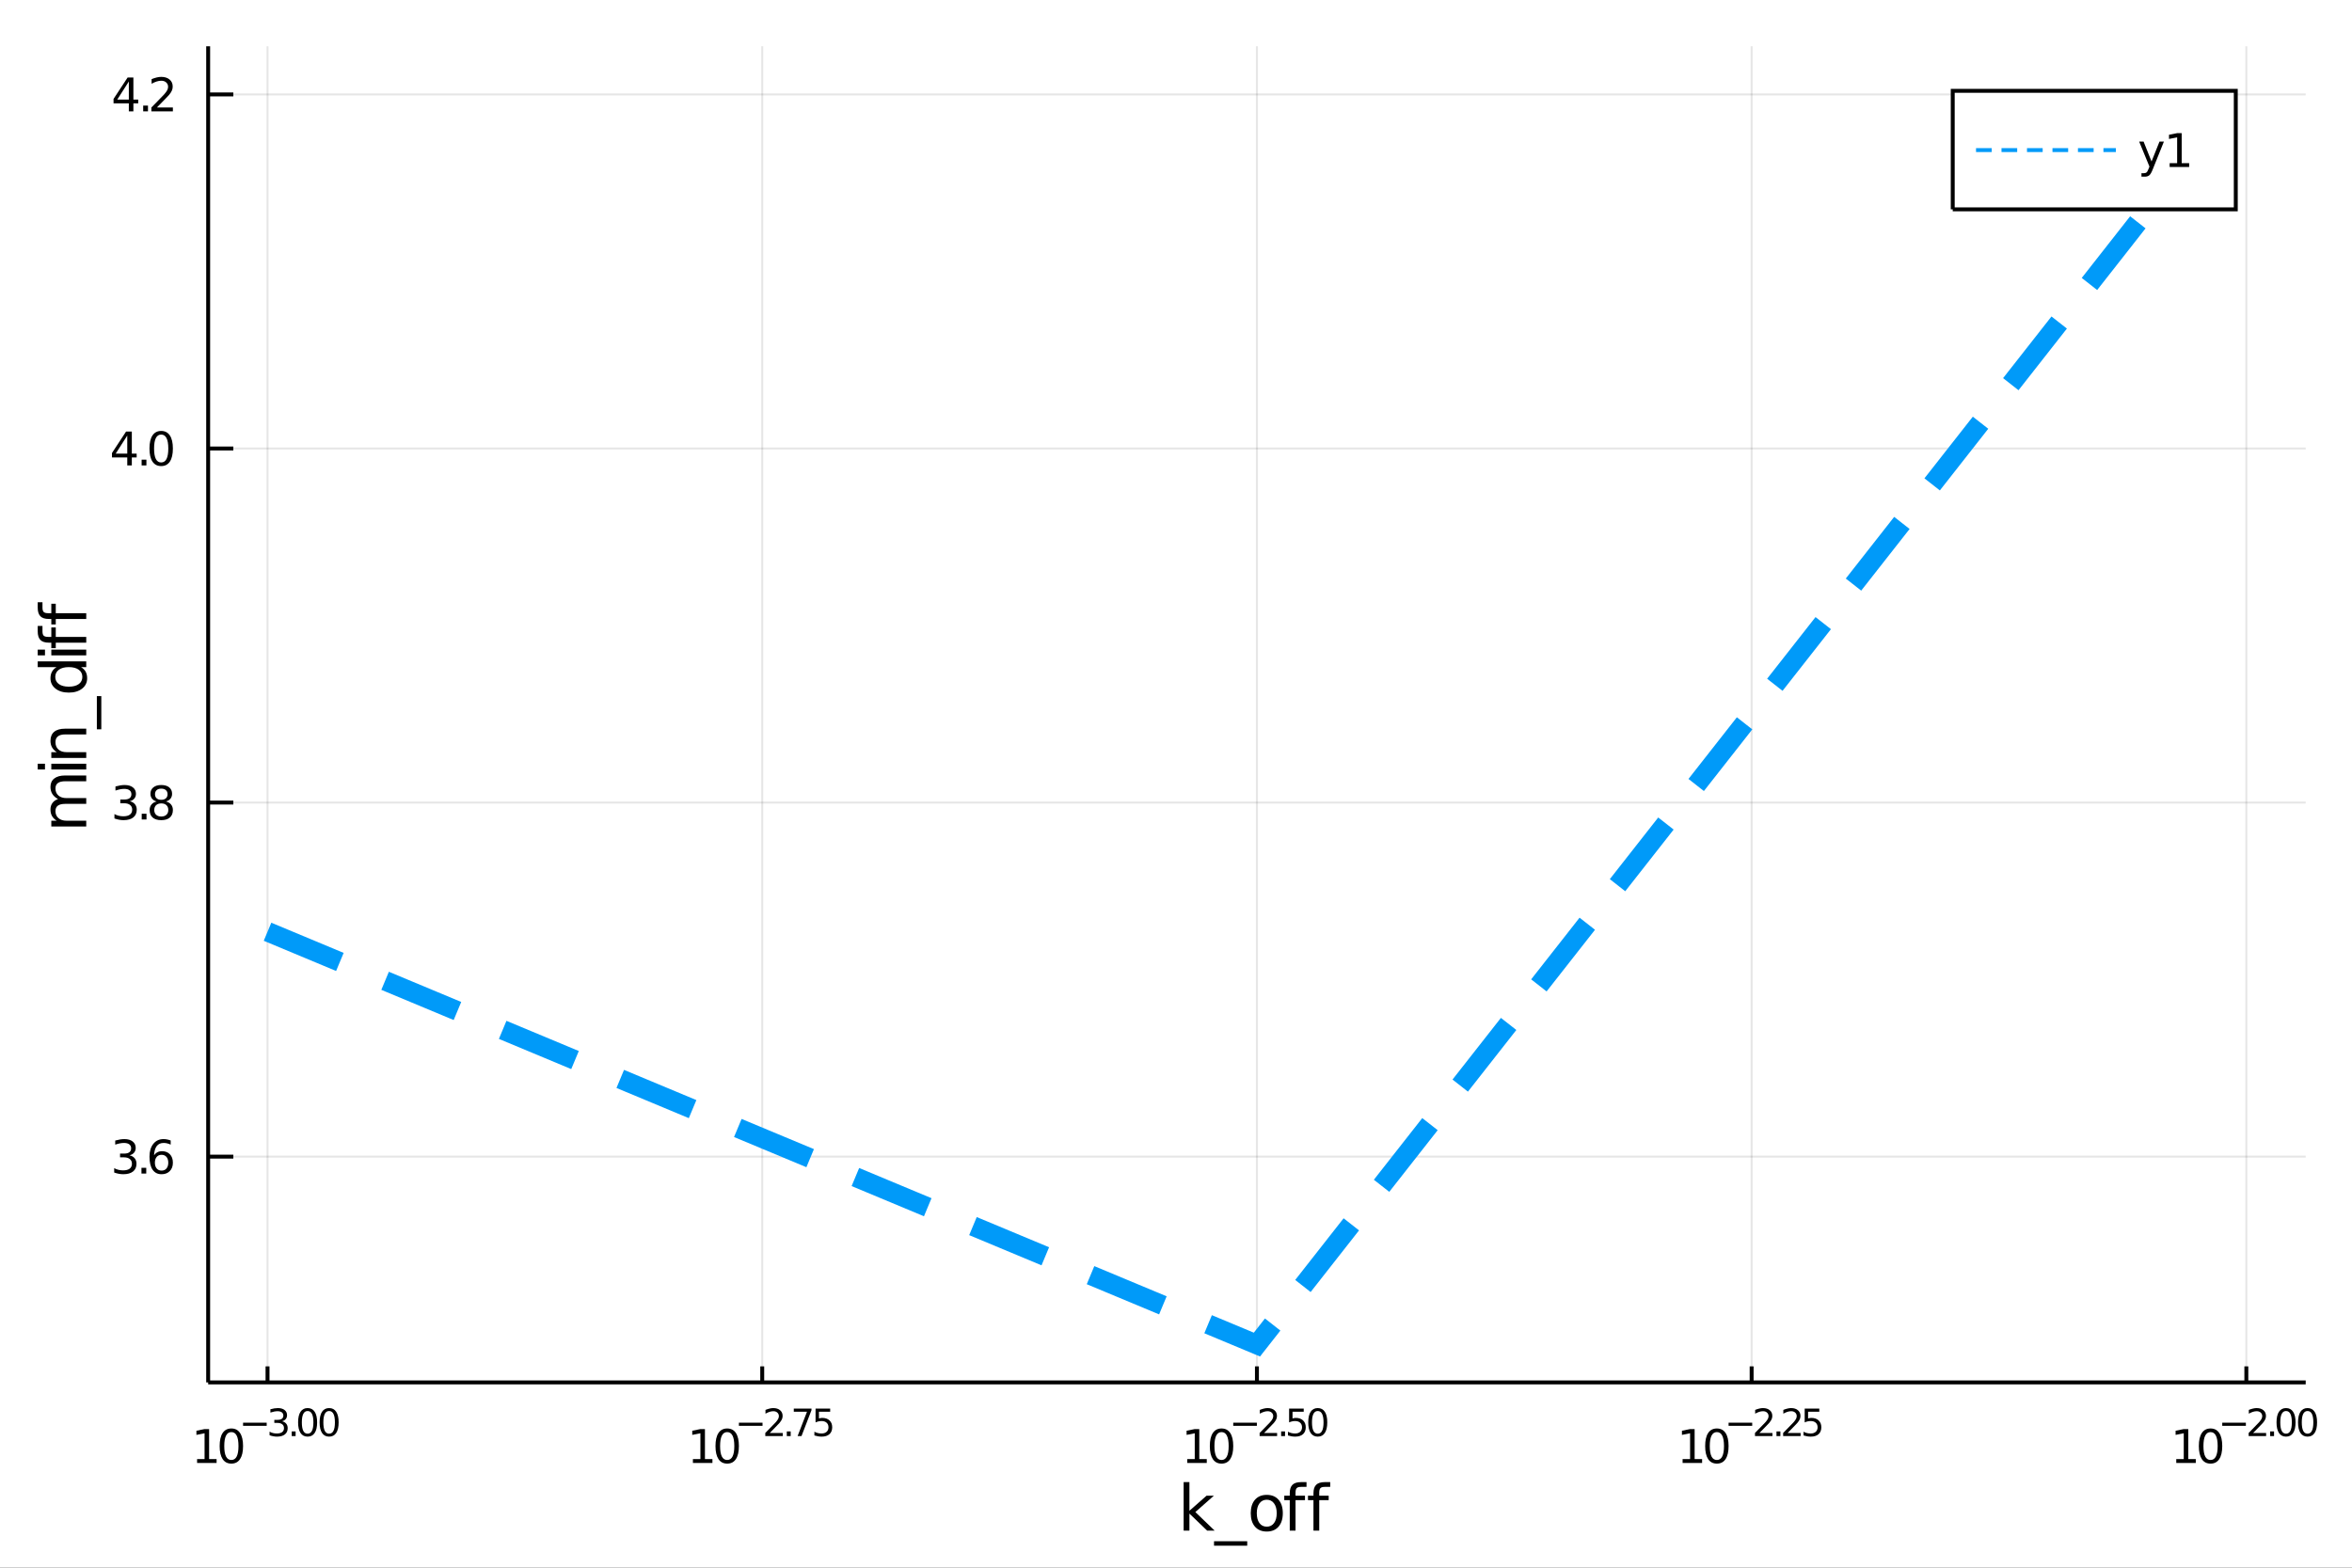 <?xml version="1.0" encoding="utf-8"?>
<svg xmlns="http://www.w3.org/2000/svg" xmlns:xlink="http://www.w3.org/1999/xlink" width="600" height="400" viewBox="0 0 2400 1600">
<rect x="0" y="0" width="2400" height="1600" fill="#333333" stroke="none"/>
<defs>
  <clipPath id="clip550">
    <rect x="0" y="0" width="2400" height="1600"/>
  </clipPath>
</defs>
<path clip-path="url(#clip550)" d="
M0 1600 L2400 1600 L2400 0 L0 0  Z
  " fill="#ffffff" fill-rule="evenodd" fill-opacity="1"/>
<defs>
  <clipPath id="clip551">
    <rect x="480" y="0" width="1681" height="1600"/>
  </clipPath>
</defs>
<path clip-path="url(#clip550)" d="
M212.413 1410.9 L2352.76 1410.9 L2352.76 47.244 L212.413 47.244  Z
  " fill="#ffffff" fill-rule="evenodd" fill-opacity="1"/>
<defs>
  <clipPath id="clip552">
    <rect x="212" y="47" width="2141" height="1365"/>
  </clipPath>
</defs>
<polyline clip-path="url(#clip552)" style="stroke:#000000; stroke-width:2; stroke-opacity:0.1; fill:none" points="
  272.988,1410.9 272.988,47.244 
  "/>
<polyline clip-path="url(#clip552)" style="stroke:#000000; stroke-width:2; stroke-opacity:0.1; fill:none" points="
  777.786,1410.9 777.786,47.244 
  "/>
<polyline clip-path="url(#clip552)" style="stroke:#000000; stroke-width:2; stroke-opacity:0.1; fill:none" points="
  1282.58,1410.9 1282.58,47.244 
  "/>
<polyline clip-path="url(#clip552)" style="stroke:#000000; stroke-width:2; stroke-opacity:0.1; fill:none" points="
  1787.38,1410.9 1787.38,47.244 
  "/>
<polyline clip-path="url(#clip552)" style="stroke:#000000; stroke-width:2; stroke-opacity:0.1; fill:none" points="
  2292.18,1410.9 2292.18,47.244 
  "/>
<polyline clip-path="url(#clip550)" style="stroke:#000000; stroke-width:4; stroke-opacity:1; fill:none" points="
  212.413,1410.9 2352.76,1410.9 
  "/>
<polyline clip-path="url(#clip550)" style="stroke:#000000; stroke-width:4; stroke-opacity:1; fill:none" points="
  272.988,1410.9 272.988,1394.53 
  "/>
<polyline clip-path="url(#clip550)" style="stroke:#000000; stroke-width:4; stroke-opacity:1; fill:none" points="
  777.786,1410.9 777.786,1394.53 
  "/>
<polyline clip-path="url(#clip550)" style="stroke:#000000; stroke-width:4; stroke-opacity:1; fill:none" points="
  1282.58,1410.9 1282.58,1394.53 
  "/>
<polyline clip-path="url(#clip550)" style="stroke:#000000; stroke-width:4; stroke-opacity:1; fill:none" points="
  1787.38,1410.9 1787.38,1394.53 
  "/>
<polyline clip-path="url(#clip550)" style="stroke:#000000; stroke-width:4; stroke-opacity:1; fill:none" points="
  2292.18,1410.9 2292.18,1394.53 
  "/>
<path clip-path="url(#clip550)" d="M 0 0 M201.104 1489.17 L208.743 1489.17 L208.743 1462.8 L200.433 1464.47 L200.433 1460.21 L208.697 1458.54 L213.373 1458.54 L213.373 1489.17 L221.012 1489.17 L221.012 1493.1 L201.104 1493.1 L201.104 1489.17 Z" fill="#000000" fill-rule="evenodd" fill-opacity="1" /><path clip-path="url(#clip550)" d="M 0 0 M236.081 1461.62 Q232.47 1461.62 230.641 1465.19 Q228.836 1468.73 228.836 1475.86 Q228.836 1482.97 230.641 1486.53 Q232.47 1490.07 236.081 1490.07 Q239.715 1490.07 241.521 1486.53 Q243.349 1482.97 243.349 1475.86 Q243.349 1468.73 241.521 1465.19 Q239.715 1461.62 236.081 1461.62 M236.081 1457.92 Q241.891 1457.92 244.947 1462.53 Q248.025 1467.11 248.025 1475.86 Q248.025 1484.59 244.947 1489.19 Q241.891 1493.78 236.081 1493.78 Q230.271 1493.78 227.192 1489.19 Q224.137 1484.59 224.137 1475.86 Q224.137 1467.11 227.192 1462.53 Q230.271 1457.92 236.081 1457.92 Z" fill="#000000" fill-rule="evenodd" fill-opacity="1" /><path clip-path="url(#clip550)" d="M 0 0 M248.025 1452.02 L272.137 1452.02 L272.137 1455.22 L248.025 1455.22 L248.025 1452.02 Z" fill="#000000" fill-rule="evenodd" fill-opacity="1" /><path clip-path="url(#clip550)" d="M 0 0 M287.766 1450.55 Q290.493 1451.14 292.017 1452.98 Q293.559 1454.82 293.559 1457.53 Q293.559 1461.69 290.7 1463.96 Q287.841 1466.24 282.575 1466.24 Q280.807 1466.24 278.927 1465.88 Q277.065 1465.54 275.071 1464.85 L275.071 1461.18 Q276.651 1462.1 278.532 1462.57 Q280.412 1463.04 282.462 1463.04 Q286.036 1463.04 287.898 1461.63 Q289.779 1460.22 289.779 1457.53 Q289.779 1455.05 288.03 1453.66 Q286.299 1452.25 283.196 1452.25 L279.923 1452.25 L279.923 1449.12 L283.346 1449.12 Q286.149 1449.12 287.635 1448.01 Q289.12 1446.89 289.12 1444.78 Q289.12 1442.62 287.578 1441.47 Q286.055 1440.3 283.196 1440.3 Q281.635 1440.3 279.848 1440.64 Q278.061 1440.98 275.917 1441.69 L275.917 1438.31 Q278.08 1437.71 279.961 1437.41 Q281.861 1437.11 283.534 1437.11 Q287.86 1437.11 290.38 1439.08 Q292.901 1441.04 292.901 1444.38 Q292.901 1446.72 291.565 1448.33 Q290.23 1449.93 287.766 1450.55 Z" fill="#000000" fill-rule="evenodd" fill-opacity="1" /><path clip-path="url(#clip550)" d="M 0 0 M297.678 1460.92 L301.646 1460.92 L301.646 1465.69 L297.678 1465.69 L297.678 1460.92 Z" fill="#000000" fill-rule="evenodd" fill-opacity="1" /><path clip-path="url(#clip550)" d="M 0 0 M313.89 1440.11 Q310.956 1440.11 309.47 1443.01 Q308.003 1445.89 308.003 1451.68 Q308.003 1457.46 309.47 1460.35 Q310.956 1463.23 313.89 1463.23 Q316.843 1463.23 318.31 1460.35 Q319.796 1457.46 319.796 1451.68 Q319.796 1445.89 318.31 1443.01 Q316.843 1440.11 313.89 1440.11 M313.89 1437.11 Q318.611 1437.11 321.094 1440.85 Q323.595 1444.57 323.595 1451.68 Q323.595 1458.77 321.094 1462.51 Q318.611 1466.24 313.89 1466.24 Q309.169 1466.24 306.668 1462.51 Q304.185 1458.77 304.185 1451.68 Q304.185 1444.57 306.668 1440.85 Q309.169 1437.11 313.89 1437.11 Z" fill="#000000" fill-rule="evenodd" fill-opacity="1" /><path clip-path="url(#clip550)" d="M 0 0 M335.839 1440.11 Q332.905 1440.11 331.419 1443.01 Q329.952 1445.89 329.952 1451.68 Q329.952 1457.46 331.419 1460.35 Q332.905 1463.23 335.839 1463.23 Q338.792 1463.23 340.259 1460.35 Q341.744 1457.46 341.744 1451.68 Q341.744 1445.89 340.259 1443.01 Q338.792 1440.11 335.839 1440.11 M335.839 1437.11 Q340.56 1437.11 343.042 1440.85 Q345.544 1444.57 345.544 1451.68 Q345.544 1458.77 343.042 1462.51 Q340.56 1466.24 335.839 1466.24 Q331.118 1466.24 328.617 1462.51 Q326.134 1458.77 326.134 1451.68 Q326.134 1444.57 328.617 1440.85 Q331.118 1437.11 335.839 1437.11 Z" fill="#000000" fill-rule="evenodd" fill-opacity="1" /><path clip-path="url(#clip550)" d="M 0 0 M707.059 1489.17 L714.698 1489.17 L714.698 1462.8 L706.388 1464.47 L706.388 1460.21 L714.652 1458.54 L719.327 1458.54 L719.327 1489.17 L726.966 1489.17 L726.966 1493.1 L707.059 1493.1 L707.059 1489.17 Z" fill="#000000" fill-rule="evenodd" fill-opacity="1" /><path clip-path="url(#clip550)" d="M 0 0 M742.036 1461.62 Q738.425 1461.62 736.596 1465.19 Q734.79 1468.73 734.79 1475.86 Q734.79 1482.97 736.596 1486.53 Q738.425 1490.07 742.036 1490.07 Q745.67 1490.07 747.475 1486.53 Q749.304 1482.97 749.304 1475.86 Q749.304 1468.73 747.475 1465.19 Q745.67 1461.62 742.036 1461.62 M742.036 1457.92 Q747.846 1457.92 750.901 1462.53 Q753.98 1467.11 753.98 1475.86 Q753.98 1484.59 750.901 1489.19 Q747.846 1493.78 742.036 1493.78 Q736.225 1493.78 733.147 1489.19 Q730.091 1484.59 730.091 1475.86 Q730.091 1467.11 733.147 1462.53 Q736.225 1457.92 742.036 1457.92 Z" fill="#000000" fill-rule="evenodd" fill-opacity="1" /><path clip-path="url(#clip550)" d="M 0 0 M753.98 1452.02 L778.092 1452.02 L778.092 1455.22 L753.98 1455.22 L753.98 1452.02 Z" fill="#000000" fill-rule="evenodd" fill-opacity="1" /><path clip-path="url(#clip550)" d="M 0 0 M785.483 1462.5 L798.743 1462.5 L798.743 1465.69 L780.913 1465.69 L780.913 1462.5 Q783.076 1460.26 786.8 1456.5 Q790.542 1452.72 791.502 1451.63 Q793.326 1449.58 794.041 1448.16 Q794.774 1446.74 794.774 1445.36 Q794.774 1443.12 793.194 1441.71 Q791.633 1440.3 789.113 1440.3 Q787.326 1440.3 785.333 1440.92 Q783.358 1441.54 781.101 1442.8 L781.101 1438.97 Q783.395 1438.05 785.389 1437.58 Q787.383 1437.11 789.038 1437.11 Q793.401 1437.11 795.997 1439.29 Q798.592 1441.47 798.592 1445.12 Q798.592 1446.85 797.934 1448.41 Q797.294 1449.95 795.583 1452.06 Q795.113 1452.6 792.592 1455.22 Q790.072 1457.81 785.483 1462.5 Z" fill="#000000" fill-rule="evenodd" fill-opacity="1" /><path clip-path="url(#clip550)" d="M 0 0 M802.861 1460.92 L806.83 1460.92 L806.83 1465.69 L802.861 1465.69 L802.861 1460.92 Z" fill="#000000" fill-rule="evenodd" fill-opacity="1" /><path clip-path="url(#clip550)" d="M 0 0 M809.99 1437.61 L828.045 1437.61 L828.045 1439.23 L817.851 1465.69 L813.883 1465.69 L823.475 1440.81 L809.99 1440.81 L809.99 1437.61 Z" fill="#000000" fill-rule="evenodd" fill-opacity="1" /><path clip-path="url(#clip550)" d="M 0 0 M832.202 1437.61 L847.116 1437.61 L847.116 1440.81 L835.681 1440.81 L835.681 1447.69 Q836.509 1447.41 837.336 1447.28 Q838.164 1447.13 838.991 1447.13 Q843.693 1447.13 846.439 1449.71 Q849.185 1452.28 849.185 1456.68 Q849.185 1461.22 846.364 1463.74 Q843.543 1466.24 838.408 1466.24 Q836.64 1466.24 834.797 1465.94 Q832.973 1465.64 831.017 1465.04 L831.017 1461.22 Q832.709 1462.14 834.515 1462.59 Q836.32 1463.04 838.333 1463.04 Q841.587 1463.04 843.486 1461.33 Q845.386 1459.62 845.386 1456.68 Q845.386 1453.75 843.486 1452.04 Q841.587 1450.33 838.333 1450.33 Q836.809 1450.33 835.286 1450.67 Q833.781 1451 832.202 1451.72 L832.202 1437.61 Z" fill="#000000" fill-rule="evenodd" fill-opacity="1" /><path clip-path="url(#clip550)" d="M 0 0 M1211.49 1489.17 L1219.13 1489.17 L1219.13 1462.8 L1210.82 1464.47 L1210.82 1460.21 L1219.08 1458.54 L1223.76 1458.54 L1223.76 1489.17 L1231.4 1489.17 L1231.4 1493.1 L1211.49 1493.1 L1211.49 1489.17 Z" fill="#000000" fill-rule="evenodd" fill-opacity="1" /><path clip-path="url(#clip550)" d="M 0 0 M1246.47 1461.62 Q1242.86 1461.62 1241.03 1465.19 Q1239.22 1468.73 1239.22 1475.86 Q1239.22 1482.97 1241.03 1486.53 Q1242.86 1490.07 1246.47 1490.07 Q1250.1 1490.07 1251.91 1486.53 Q1253.74 1482.97 1253.74 1475.86 Q1253.74 1468.73 1251.91 1465.19 Q1250.1 1461.62 1246.47 1461.62 M1246.47 1457.92 Q1252.28 1457.92 1255.33 1462.53 Q1258.41 1467.11 1258.41 1475.86 Q1258.41 1484.59 1255.33 1489.19 Q1252.28 1493.78 1246.47 1493.78 Q1240.66 1493.78 1237.58 1489.19 Q1234.52 1484.59 1234.52 1475.86 Q1234.52 1467.11 1237.58 1462.53 Q1240.66 1457.92 1246.47 1457.92 Z" fill="#000000" fill-rule="evenodd" fill-opacity="1" /><path clip-path="url(#clip550)" d="M 0 0 M1258.41 1452.02 L1282.52 1452.02 L1282.52 1455.22 L1258.41 1455.22 L1258.41 1452.02 Z" fill="#000000" fill-rule="evenodd" fill-opacity="1" /><path clip-path="url(#clip550)" d="M 0 0 M1289.91 1462.5 L1303.17 1462.5 L1303.17 1465.69 L1285.34 1465.69 L1285.34 1462.5 Q1287.51 1460.26 1291.23 1456.5 Q1294.97 1452.72 1295.93 1451.63 Q1297.76 1449.58 1298.47 1448.16 Q1299.21 1446.74 1299.21 1445.36 Q1299.21 1443.12 1297.63 1441.71 Q1296.06 1440.3 1293.54 1440.3 Q1291.76 1440.3 1289.76 1440.92 Q1287.79 1441.54 1285.53 1442.8 L1285.53 1438.97 Q1287.83 1438.05 1289.82 1437.58 Q1291.81 1437.11 1293.47 1437.11 Q1297.83 1437.11 1300.43 1439.29 Q1303.02 1441.47 1303.02 1445.12 Q1303.02 1446.85 1302.36 1448.41 Q1301.73 1449.95 1300.01 1452.06 Q1299.54 1452.6 1297.02 1455.22 Q1294.5 1457.81 1289.91 1462.5 Z" fill="#000000" fill-rule="evenodd" fill-opacity="1" /><path clip-path="url(#clip550)" d="M 0 0 M1307.29 1460.92 L1311.26 1460.92 L1311.26 1465.69 L1307.29 1465.69 L1307.29 1460.92 Z" fill="#000000" fill-rule="evenodd" fill-opacity="1" /><path clip-path="url(#clip550)" d="M 0 0 M1315.42 1437.61 L1330.33 1437.61 L1330.33 1440.81 L1318.9 1440.81 L1318.9 1447.69 Q1319.72 1447.41 1320.55 1447.28 Q1321.38 1447.13 1322.21 1447.13 Q1326.91 1447.13 1329.66 1449.71 Q1332.4 1452.28 1332.4 1456.68 Q1332.4 1461.22 1329.58 1463.74 Q1326.76 1466.24 1321.62 1466.24 Q1319.86 1466.24 1318.01 1465.94 Q1316.19 1465.64 1314.23 1465.04 L1314.23 1461.22 Q1315.93 1462.14 1317.73 1462.59 Q1319.54 1463.04 1321.55 1463.04 Q1324.8 1463.04 1326.7 1461.33 Q1328.6 1459.62 1328.6 1456.68 Q1328.6 1453.75 1326.7 1452.04 Q1324.8 1450.33 1321.55 1450.33 Q1320.03 1450.33 1318.5 1450.67 Q1317 1451 1315.42 1451.72 L1315.42 1437.61 Z" fill="#000000" fill-rule="evenodd" fill-opacity="1" /><path clip-path="url(#clip550)" d="M 0 0 M1344.64 1440.11 Q1341.71 1440.11 1340.23 1443.01 Q1338.76 1445.89 1338.76 1451.68 Q1338.76 1457.46 1340.23 1460.35 Q1341.71 1463.23 1344.64 1463.23 Q1347.6 1463.23 1349.06 1460.35 Q1350.55 1457.46 1350.55 1451.68 Q1350.55 1445.89 1349.06 1443.01 Q1347.6 1440.11 1344.64 1440.11 M1344.64 1437.11 Q1349.37 1437.11 1351.85 1440.85 Q1354.35 1444.57 1354.35 1451.68 Q1354.35 1458.77 1351.85 1462.51 Q1349.37 1466.24 1344.64 1466.24 Q1339.92 1466.24 1337.42 1462.51 Q1334.94 1458.77 1334.94 1451.68 Q1334.94 1444.57 1337.42 1440.85 Q1339.92 1437.11 1344.64 1437.11 Z" fill="#000000" fill-rule="evenodd" fill-opacity="1" /><path clip-path="url(#clip550)" d="M 0 0 M1716.94 1489.17 L1724.58 1489.17 L1724.58 1462.8 L1716.27 1464.47 L1716.27 1460.21 L1724.53 1458.54 L1729.21 1458.54 L1729.21 1489.17 L1736.84 1489.17 L1736.84 1493.1 L1716.94 1493.1 L1716.94 1489.17 Z" fill="#000000" fill-rule="evenodd" fill-opacity="1" /><path clip-path="url(#clip550)" d="M 0 0 M1751.91 1461.62 Q1748.3 1461.62 1746.47 1465.19 Q1744.67 1468.73 1744.67 1475.86 Q1744.67 1482.97 1746.47 1486.53 Q1748.3 1490.07 1751.91 1490.07 Q1755.55 1490.07 1757.35 1486.53 Q1759.18 1482.97 1759.18 1475.86 Q1759.18 1468.73 1757.35 1465.19 Q1755.55 1461.62 1751.91 1461.62 M1751.91 1457.92 Q1757.72 1457.92 1760.78 1462.53 Q1763.86 1467.11 1763.86 1475.86 Q1763.86 1484.59 1760.78 1489.19 Q1757.72 1493.78 1751.91 1493.78 Q1746.1 1493.78 1743.02 1489.19 Q1739.97 1484.59 1739.97 1475.86 Q1739.97 1467.11 1743.02 1462.53 Q1746.1 1457.92 1751.91 1457.92 Z" fill="#000000" fill-rule="evenodd" fill-opacity="1" /><path clip-path="url(#clip550)" d="M 0 0 M1763.86 1452.02 L1787.97 1452.02 L1787.97 1455.22 L1763.86 1455.22 L1763.86 1452.02 Z" fill="#000000" fill-rule="evenodd" fill-opacity="1" /><path clip-path="url(#clip550)" d="M 0 0 M1795.36 1462.5 L1808.62 1462.5 L1808.62 1465.69 L1790.79 1465.69 L1790.79 1462.5 Q1792.95 1460.26 1796.68 1456.5 Q1800.42 1452.72 1801.38 1451.63 Q1803.2 1449.58 1803.92 1448.16 Q1804.65 1446.74 1804.65 1445.36 Q1804.65 1443.12 1803.07 1441.71 Q1801.51 1440.3 1798.99 1440.3 Q1797.2 1440.3 1795.21 1440.92 Q1793.24 1441.54 1790.98 1442.8 L1790.98 1438.97 Q1793.27 1438.05 1795.27 1437.58 Q1797.26 1437.11 1798.92 1437.11 Q1803.28 1437.11 1805.87 1439.29 Q1808.47 1441.47 1808.47 1445.12 Q1808.47 1446.85 1807.81 1448.41 Q1807.17 1449.95 1805.46 1452.06 Q1804.99 1452.6 1802.47 1455.22 Q1799.95 1457.81 1795.36 1462.5 Z" fill="#000000" fill-rule="evenodd" fill-opacity="1" /><path clip-path="url(#clip550)" d="M 0 0 M1812.74 1460.92 L1816.71 1460.92 L1816.71 1465.69 L1812.74 1465.69 L1812.74 1460.92 Z" fill="#000000" fill-rule="evenodd" fill-opacity="1" /><path clip-path="url(#clip550)" d="M 0 0 M1824.1 1462.5 L1837.36 1462.5 L1837.36 1465.69 L1819.53 1465.69 L1819.53 1462.5 Q1821.69 1460.26 1825.42 1456.5 Q1829.16 1452.72 1830.12 1451.63 Q1831.94 1449.58 1832.66 1448.16 Q1833.39 1446.74 1833.39 1445.36 Q1833.39 1443.12 1831.81 1441.71 Q1830.25 1440.3 1827.73 1440.3 Q1825.94 1440.3 1823.95 1440.92 Q1821.97 1441.54 1819.72 1442.8 L1819.72 1438.97 Q1822.01 1438.05 1824.01 1437.58 Q1826 1437.11 1827.65 1437.11 Q1832.02 1437.11 1834.61 1439.29 Q1837.21 1441.47 1837.21 1445.12 Q1837.21 1446.85 1836.55 1448.41 Q1835.91 1449.95 1834.2 1452.06 Q1833.73 1452.6 1831.21 1455.22 Q1828.69 1457.81 1824.1 1462.5 Z" fill="#000000" fill-rule="evenodd" fill-opacity="1" /><path clip-path="url(#clip550)" d="M 0 0 M1841.52 1437.61 L1856.43 1437.61 L1856.43 1440.81 L1844.99 1440.81 L1844.99 1447.69 Q1845.82 1447.41 1846.65 1447.28 Q1847.48 1447.13 1848.3 1447.13 Q1853.01 1447.13 1855.75 1449.71 Q1858.5 1452.28 1858.5 1456.68 Q1858.5 1461.22 1855.68 1463.74 Q1852.86 1466.24 1847.72 1466.24 Q1845.95 1466.24 1844.11 1465.94 Q1842.29 1465.64 1840.33 1465.04 L1840.33 1461.22 Q1842.02 1462.14 1843.83 1462.59 Q1845.63 1463.04 1847.65 1463.04 Q1850.9 1463.04 1852.8 1461.33 Q1854.7 1459.62 1854.7 1456.68 Q1854.7 1453.75 1852.8 1452.04 Q1850.9 1450.33 1847.65 1450.33 Q1846.12 1450.33 1844.6 1450.67 Q1843.1 1451 1841.52 1451.72 L1841.52 1437.61 Z" fill="#000000" fill-rule="evenodd" fill-opacity="1" /><path clip-path="url(#clip550)" d="M 0 0 M2220.68 1489.17 L2228.32 1489.17 L2228.32 1462.8 L2220.01 1464.47 L2220.01 1460.21 L2228.27 1458.54 L2232.95 1458.54 L2232.95 1489.17 L2240.59 1489.17 L2240.59 1493.1 L2220.68 1493.1 L2220.68 1489.17 Z" fill="#000000" fill-rule="evenodd" fill-opacity="1" /><path clip-path="url(#clip550)" d="M 0 0 M2255.66 1461.62 Q2252.05 1461.62 2250.22 1465.19 Q2248.41 1468.73 2248.41 1475.86 Q2248.41 1482.97 2250.22 1486.53 Q2252.05 1490.07 2255.66 1490.07 Q2259.29 1490.07 2261.1 1486.53 Q2262.93 1482.97 2262.93 1475.86 Q2262.93 1468.73 2261.1 1465.19 Q2259.29 1461.62 2255.66 1461.62 M2255.66 1457.92 Q2261.47 1457.92 2264.52 1462.53 Q2267.6 1467.11 2267.6 1475.86 Q2267.6 1484.59 2264.52 1489.19 Q2261.47 1493.78 2255.66 1493.78 Q2249.85 1493.78 2246.77 1489.19 Q2243.71 1484.59 2243.71 1475.86 Q2243.71 1467.11 2246.77 1462.53 Q2249.85 1457.92 2255.66 1457.92 Z" fill="#000000" fill-rule="evenodd" fill-opacity="1" /><path clip-path="url(#clip550)" d="M 0 0 M2267.6 1452.02 L2291.71 1452.02 L2291.71 1455.22 L2267.6 1455.22 L2267.6 1452.02 Z" fill="#000000" fill-rule="evenodd" fill-opacity="1" /><path clip-path="url(#clip550)" d="M 0 0 M2299.11 1462.5 L2312.37 1462.5 L2312.37 1465.69 L2294.54 1465.69 L2294.54 1462.5 Q2296.7 1460.26 2300.42 1456.5 Q2304.17 1452.72 2305.12 1451.63 Q2306.95 1449.58 2307.66 1448.16 Q2308.4 1446.74 2308.4 1445.36 Q2308.4 1443.12 2306.82 1441.71 Q2305.26 1440.3 2302.74 1440.3 Q2300.95 1440.3 2298.96 1440.92 Q2296.98 1441.54 2294.72 1442.8 L2294.72 1438.97 Q2297.02 1438.05 2299.01 1437.58 Q2301.01 1437.11 2302.66 1437.11 Q2307.02 1437.11 2309.62 1439.29 Q2312.21 1441.47 2312.21 1445.12 Q2312.21 1446.85 2311.56 1448.41 Q2310.92 1449.95 2309.21 1452.06 Q2308.74 1452.6 2306.22 1455.22 Q2303.69 1457.81 2299.11 1462.5 Z" fill="#000000" fill-rule="evenodd" fill-opacity="1" /><path clip-path="url(#clip550)" d="M 0 0 M2316.48 1460.92 L2320.45 1460.92 L2320.45 1465.69 L2316.48 1465.69 L2316.48 1460.92 Z" fill="#000000" fill-rule="evenodd" fill-opacity="1" /><path clip-path="url(#clip550)" d="M 0 0 M2332.7 1440.11 Q2329.76 1440.11 2328.28 1443.01 Q2326.81 1445.89 2326.81 1451.68 Q2326.81 1457.46 2328.28 1460.35 Q2329.76 1463.23 2332.7 1463.23 Q2335.65 1463.23 2337.12 1460.35 Q2338.6 1457.46 2338.6 1451.68 Q2338.6 1445.89 2337.12 1443.01 Q2335.65 1440.11 2332.7 1440.11 M2332.7 1437.11 Q2337.42 1437.11 2339.9 1440.85 Q2342.4 1444.57 2342.4 1451.68 Q2342.4 1458.77 2339.9 1462.51 Q2337.42 1466.24 2332.7 1466.24 Q2327.98 1466.24 2325.47 1462.51 Q2322.99 1458.77 2322.99 1451.68 Q2322.99 1444.57 2325.47 1440.85 Q2327.98 1437.11 2332.7 1437.11 Z" fill="#000000" fill-rule="evenodd" fill-opacity="1" /><path clip-path="url(#clip550)" d="M 0 0 M2354.65 1440.11 Q2351.71 1440.11 2350.23 1443.01 Q2348.76 1445.89 2348.76 1451.68 Q2348.76 1457.46 2350.23 1460.35 Q2351.71 1463.23 2354.65 1463.23 Q2357.6 1463.23 2359.06 1460.35 Q2360.55 1457.46 2360.55 1451.68 Q2360.55 1445.89 2359.06 1443.01 Q2357.6 1440.11 2354.65 1440.11 M2354.65 1437.11 Q2359.37 1437.11 2361.85 1440.85 Q2364.35 1444.57 2364.35 1451.68 Q2364.35 1458.77 2361.85 1462.51 Q2359.37 1466.24 2354.65 1466.24 Q2349.92 1466.24 2347.42 1462.51 Q2344.94 1458.77 2344.94 1451.68 Q2344.94 1444.57 2347.42 1440.85 Q2349.92 1437.11 2354.65 1437.11 Z" fill="#000000" fill-rule="evenodd" fill-opacity="1" /><path clip-path="url(#clip550)" d="M 0 0 M1207.8 1512.66 L1213.69 1512.66 L1213.69 1541.91 L1231.17 1526.54 L1238.64 1526.54 L1219.74 1543.22 L1239.44 1562.19 L1231.8 1562.19 L1213.69 1544.78 L1213.69 1562.19 L1207.8 1562.19 L1207.8 1512.66 Z" fill="#000000" fill-rule="evenodd" fill-opacity="1" /><path clip-path="url(#clip550)" d="M 0 0 M1272.67 1573.01 L1272.67 1577.56 L1238.8 1577.56 L1238.8 1573.01 L1272.67 1573.01 Z" fill="#000000" fill-rule="evenodd" fill-opacity="1" /><path clip-path="url(#clip550)" d="M 0 0 M1292.63 1530.64 Q1287.92 1530.64 1285.18 1534.34 Q1282.44 1538 1282.44 1544.39 Q1282.44 1550.79 1285.15 1554.48 Q1287.88 1558.14 1292.63 1558.14 Q1297.3 1558.14 1300.04 1554.45 Q1302.78 1550.76 1302.78 1544.39 Q1302.78 1538.06 1300.04 1534.37 Q1297.3 1530.64 1292.63 1530.64 M1292.63 1525.68 Q1300.27 1525.68 1304.63 1530.64 Q1308.99 1535.61 1308.99 1544.39 Q1308.99 1553.15 1304.63 1558.14 Q1300.27 1563.11 1292.63 1563.11 Q1284.96 1563.11 1280.59 1558.14 Q1276.27 1553.15 1276.27 1544.39 Q1276.27 1535.61 1280.59 1530.64 Q1284.96 1525.68 1292.63 1525.68 Z" fill="#000000" fill-rule="evenodd" fill-opacity="1" /><path clip-path="url(#clip550)" d="M 0 0 M1333.18 1512.66 L1333.18 1517.53 L1327.57 1517.53 Q1324.42 1517.53 1323.18 1518.8 Q1321.97 1520.08 1321.97 1523.39 L1321.97 1526.54 L1331.62 1526.54 L1331.62 1531.09 L1321.97 1531.09 L1321.97 1562.19 L1316.08 1562.19 L1316.08 1531.09 L1310.48 1531.09 L1310.48 1526.54 L1316.08 1526.54 L1316.08 1524.05 Q1316.08 1518.1 1318.85 1515.4 Q1321.62 1512.66 1327.64 1512.66 L1333.18 1512.66 Z" fill="#000000" fill-rule="evenodd" fill-opacity="1" /><path clip-path="url(#clip550)" d="M 0 0 M1357.37 1512.66 L1357.37 1517.53 L1351.76 1517.53 Q1348.61 1517.53 1347.37 1518.8 Q1346.16 1520.08 1346.16 1523.39 L1346.16 1526.54 L1355.81 1526.54 L1355.81 1531.09 L1346.16 1531.09 L1346.16 1562.19 L1340.27 1562.19 L1340.27 1531.09 L1334.67 1531.09 L1334.67 1526.54 L1340.27 1526.54 L1340.27 1524.05 Q1340.27 1518.1 1343.04 1515.4 Q1345.81 1512.66 1351.83 1512.66 L1357.37 1512.66 Z" fill="#000000" fill-rule="evenodd" fill-opacity="1" /><polyline clip-path="url(#clip552)" style="stroke:#000000; stroke-width:2; stroke-opacity:0.1; fill:none" points="
  212.413,1180.47 2352.76,1180.47 
  "/>
<polyline clip-path="url(#clip552)" style="stroke:#000000; stroke-width:2; stroke-opacity:0.1; fill:none" points="
  212.413,819.105 2352.76,819.105 
  "/>
<polyline clip-path="url(#clip552)" style="stroke:#000000; stroke-width:2; stroke-opacity:0.1; fill:none" points="
  212.413,457.736 2352.76,457.736 
  "/>
<polyline clip-path="url(#clip552)" style="stroke:#000000; stroke-width:2; stroke-opacity:0.1; fill:none" points="
  212.413,96.366 2352.76,96.366 
  "/>
<polyline clip-path="url(#clip550)" style="stroke:#000000; stroke-width:4; stroke-opacity:1; fill:none" points="
  212.413,1410.9 212.413,47.244 
  "/>
<polyline clip-path="url(#clip550)" style="stroke:#000000; stroke-width:4; stroke-opacity:1; fill:none" points="
  212.413,1180.47 238.097,1180.47 
  "/>
<polyline clip-path="url(#clip550)" style="stroke:#000000; stroke-width:4; stroke-opacity:1; fill:none" points="
  212.413,819.105 238.097,819.105 
  "/>
<polyline clip-path="url(#clip550)" style="stroke:#000000; stroke-width:4; stroke-opacity:1; fill:none" points="
  212.413,457.736 238.097,457.736 
  "/>
<polyline clip-path="url(#clip550)" style="stroke:#000000; stroke-width:4; stroke-opacity:1; fill:none" points="
  212.413,96.366 238.097,96.366 
  "/>
<path clip-path="url(#clip550)" d="M 0 0 M132.154 1179.12 Q135.51 1179.84 137.385 1182.11 Q139.283 1184.38 139.283 1187.71 Q139.283 1192.82 135.765 1195.63 Q132.246 1198.43 125.765 1198.43 Q123.589 1198.43 121.274 1197.99 Q118.982 1197.57 116.529 1196.71 L116.529 1192.2 Q118.473 1193.33 120.788 1193.91 Q123.103 1194.49 125.626 1194.49 Q130.024 1194.49 132.316 1192.75 Q134.63 1191.02 134.63 1187.71 Q134.63 1184.65 132.478 1182.94 Q130.348 1181.2 126.529 1181.2 L122.501 1181.2 L122.501 1177.36 L126.714 1177.36 Q130.163 1177.36 131.992 1176 Q133.82 1174.61 133.82 1172.01 Q133.82 1169.35 131.922 1167.94 Q130.047 1166.5 126.529 1166.5 Q124.607 1166.5 122.408 1166.92 Q120.209 1167.34 117.57 1168.22 L117.57 1164.05 Q120.232 1163.31 122.547 1162.94 Q124.885 1162.57 126.945 1162.57 Q132.269 1162.57 135.371 1165 Q138.473 1167.41 138.473 1171.53 Q138.473 1174.4 136.829 1176.39 Q135.186 1178.36 132.154 1179.12 Z" fill="#000000" fill-rule="evenodd" fill-opacity="1" /><path clip-path="url(#clip550)" d="M 0 0 M144.353 1191.88 L149.237 1191.88 L149.237 1197.75 L144.353 1197.75 L144.353 1191.88 Z" fill="#000000" fill-rule="evenodd" fill-opacity="1" /><path clip-path="url(#clip550)" d="M 0 0 M164.885 1178.61 Q161.737 1178.61 159.885 1180.76 Q158.056 1182.92 158.056 1186.67 Q158.056 1190.39 159.885 1192.57 Q161.737 1194.72 164.885 1194.72 Q168.033 1194.72 169.862 1192.57 Q171.714 1190.39 171.714 1186.67 Q171.714 1182.92 169.862 1180.76 Q168.033 1178.61 164.885 1178.61 M174.167 1163.96 L174.167 1168.22 Q172.408 1167.38 170.602 1166.94 Q168.82 1166.5 167.061 1166.5 Q162.431 1166.5 159.978 1169.63 Q157.547 1172.75 157.2 1179.07 Q158.565 1177.06 160.626 1176 Q162.686 1174.91 165.163 1174.91 Q170.371 1174.91 173.38 1178.08 Q176.413 1181.23 176.413 1186.67 Q176.413 1191.99 173.264 1195.21 Q170.116 1198.43 164.885 1198.43 Q158.89 1198.43 155.718 1193.84 Q152.547 1189.24 152.547 1180.51 Q152.547 1172.32 156.436 1167.45 Q160.325 1162.57 166.876 1162.57 Q168.635 1162.57 170.417 1162.92 Q172.223 1163.26 174.167 1163.96 Z" fill="#000000" fill-rule="evenodd" fill-opacity="1" /><path clip-path="url(#clip550)" d="M 0 0 M132.408 817.751 Q135.765 818.469 137.64 820.737 Q139.538 823.006 139.538 826.339 Q139.538 831.455 136.019 834.256 Q132.501 837.057 126.019 837.057 Q123.843 837.057 121.529 836.617 Q119.237 836.2 116.783 835.344 L116.783 830.83 Q118.728 831.964 121.043 832.543 Q123.357 833.121 125.88 833.121 Q130.279 833.121 132.57 831.385 Q134.885 829.649 134.885 826.339 Q134.885 823.283 132.732 821.57 Q130.603 819.834 126.783 819.834 L122.755 819.834 L122.755 815.992 L126.968 815.992 Q130.417 815.992 132.246 814.626 Q134.075 813.237 134.075 810.645 Q134.075 807.983 132.177 806.571 Q130.302 805.135 126.783 805.135 Q124.862 805.135 122.663 805.552 Q120.464 805.969 117.825 806.848 L117.825 802.682 Q120.487 801.941 122.802 801.571 Q125.14 801.2 127.2 801.2 Q132.524 801.2 135.626 803.631 Q138.728 806.038 138.728 810.159 Q138.728 813.029 137.084 815.02 Q135.441 816.987 132.408 817.751 Z" fill="#000000" fill-rule="evenodd" fill-opacity="1" /><path clip-path="url(#clip550)" d="M 0 0 M144.607 830.506 L149.491 830.506 L149.491 836.385 L144.607 836.385 L144.607 830.506 Z" fill="#000000" fill-rule="evenodd" fill-opacity="1" /><path clip-path="url(#clip550)" d="M 0 0 M164.561 819.973 Q161.227 819.973 159.306 821.756 Q157.408 823.538 157.408 826.663 Q157.408 829.788 159.306 831.57 Q161.227 833.353 164.561 833.353 Q167.894 833.353 169.815 831.57 Q171.737 829.765 171.737 826.663 Q171.737 823.538 169.815 821.756 Q167.917 819.973 164.561 819.973 M159.885 817.983 Q156.876 817.242 155.186 815.182 Q153.519 813.121 153.519 810.159 Q153.519 806.015 156.459 803.608 Q159.422 801.2 164.561 801.2 Q169.723 801.2 172.663 803.608 Q175.602 806.015 175.602 810.159 Q175.602 813.121 173.913 815.182 Q172.246 817.242 169.26 817.983 Q172.639 818.77 174.514 821.061 Q176.413 823.353 176.413 826.663 Q176.413 831.686 173.334 834.371 Q170.278 837.057 164.561 837.057 Q158.843 837.057 155.765 834.371 Q152.709 831.686 152.709 826.663 Q152.709 823.353 154.607 821.061 Q156.505 818.77 159.885 817.983 M158.172 810.598 Q158.172 813.283 159.839 814.788 Q161.528 816.293 164.561 816.293 Q167.57 816.293 169.26 814.788 Q170.973 813.283 170.973 810.598 Q170.973 807.913 169.26 806.409 Q167.57 804.904 164.561 804.904 Q161.528 804.904 159.839 806.409 Q158.172 807.913 158.172 810.598 Z" fill="#000000" fill-rule="evenodd" fill-opacity="1" /><path clip-path="url(#clip550)" d="M 0 0 M129.862 444.53 L118.056 462.979 L129.862 462.979 L129.862 444.53 M128.635 440.456 L134.515 440.456 L134.515 462.979 L139.445 462.979 L139.445 466.868 L134.515 466.868 L134.515 475.016 L129.862 475.016 L129.862 466.868 L114.26 466.868 L114.26 462.354 L128.635 440.456 Z" fill="#000000" fill-rule="evenodd" fill-opacity="1" /><path clip-path="url(#clip550)" d="M 0 0 M144.515 469.136 L149.399 469.136 L149.399 475.016 L144.515 475.016 L144.515 469.136 Z" fill="#000000" fill-rule="evenodd" fill-opacity="1" /><path clip-path="url(#clip550)" d="M 0 0 M164.468 443.534 Q160.857 443.534 159.028 447.099 Q157.223 450.641 157.223 457.77 Q157.223 464.877 159.028 468.442 Q160.857 471.983 164.468 471.983 Q168.102 471.983 169.908 468.442 Q171.737 464.877 171.737 457.77 Q171.737 450.641 169.908 447.099 Q168.102 443.534 164.468 443.534 M164.468 439.831 Q170.278 439.831 173.334 444.437 Q176.413 449.02 176.413 457.77 Q176.413 466.497 173.334 471.104 Q170.278 475.687 164.468 475.687 Q158.658 475.687 155.579 471.104 Q152.524 466.497 152.524 457.77 Q152.524 449.02 155.579 444.437 Q158.658 439.831 164.468 439.831 Z" fill="#000000" fill-rule="evenodd" fill-opacity="1" /><path clip-path="url(#clip550)" d="M 0 0 M131.459 83.16 L119.654 101.609 L131.459 101.609 L131.459 83.16 M130.232 79.086 L136.112 79.086 L136.112 101.609 L141.042 101.609 L141.042 105.498 L136.112 105.498 L136.112 113.646 L131.459 113.646 L131.459 105.498 L115.857 105.498 L115.857 100.984 L130.232 79.086 Z" fill="#000000" fill-rule="evenodd" fill-opacity="1" /><path clip-path="url(#clip550)" d="M 0 0 M146.112 107.767 L150.996 107.767 L150.996 113.646 L146.112 113.646 L146.112 107.767 Z" fill="#000000" fill-rule="evenodd" fill-opacity="1" /><path clip-path="url(#clip550)" d="M 0 0 M160.093 109.711 L176.413 109.711 L176.413 113.646 L154.468 113.646 L154.468 109.711 Q157.13 106.956 161.714 102.327 Q166.32 97.674 167.501 96.331 Q169.746 93.808 170.626 92.072 Q171.528 90.313 171.528 88.623 Q171.528 85.868 169.584 84.132 Q167.663 82.396 164.561 82.396 Q162.362 82.396 159.908 83.16 Q157.478 83.924 154.7 85.475 L154.7 80.753 Q157.524 79.618 159.978 79.04 Q162.431 78.461 164.468 78.461 Q169.839 78.461 173.033 81.146 Q176.227 83.831 176.227 88.322 Q176.227 90.452 175.417 92.373 Q174.63 94.271 172.524 96.864 Q171.945 97.535 168.843 100.753 Q165.741 103.947 160.093 109.711 Z" fill="#000000" fill-rule="evenodd" fill-opacity="1" /><path clip-path="url(#clip550)" d="M 0 0 M59.199 815.533 Q55.253 813.336 53.375 810.281 Q51.497 807.225 51.497 803.088 Q51.497 797.518 55.412 794.494 Q59.295 791.47 66.488 791.47 L88.004 791.47 L88.004 797.358 L66.679 797.358 Q61.555 797.358 59.072 799.173 Q56.589 800.987 56.589 804.711 Q56.589 809.262 59.613 811.904 Q62.637 814.546 67.857 814.546 L88.004 814.546 L88.004 820.434 L66.679 820.434 Q61.523 820.434 59.072 822.248 Q56.589 824.063 56.589 827.85 Q56.589 832.338 59.645 834.98 Q62.669 837.622 67.857 837.622 L88.004 837.622 L88.004 843.51 L52.356 843.51 L52.356 837.622 L57.894 837.622 Q54.616 835.616 53.056 832.815 Q51.497 830.015 51.497 826.163 Q51.497 822.28 53.47 819.575 Q55.444 816.838 59.199 815.533 Z" fill="#000000" fill-rule="evenodd" fill-opacity="1" /><path clip-path="url(#clip550)" d="M 0 0 M52.356 785.327 L52.356 779.471 L88.004 779.471 L88.004 785.327 L52.356 785.327 M38.479 785.327 L38.479 779.471 L45.895 779.471 L45.895 785.327 L38.479 785.327 Z" fill="#000000" fill-rule="evenodd" fill-opacity="1" /><path clip-path="url(#clip550)" d="M 0 0 M66.488 743.696 L88.004 743.696 L88.004 749.552 L66.679 749.552 Q61.618 749.552 59.104 751.525 Q56.589 753.499 56.589 757.446 Q56.589 762.188 59.613 764.925 Q62.637 767.662 67.857 767.662 L88.004 767.662 L88.004 773.551 L52.356 773.551 L52.356 767.662 L57.894 767.662 Q54.68 765.562 53.088 762.729 Q51.497 759.864 51.497 756.141 Q51.497 749.998 55.316 746.847 Q59.104 743.696 66.488 743.696 Z" fill="#000000" fill-rule="evenodd" fill-opacity="1" /><path clip-path="url(#clip550)" d="M 0 0 M98.826 710.467 L103.377 710.467 L103.377 744.332 L98.826 744.332 L98.826 710.467 Z" fill="#000000" fill-rule="evenodd" fill-opacity="1" /><path clip-path="url(#clip550)" d="M 0 0 M57.767 680.866 L38.479 680.866 L38.479 675.01 L88.004 675.01 L88.004 680.866 L82.657 680.866 Q85.84 682.712 87.399 685.545 Q88.927 688.346 88.927 692.292 Q88.927 698.754 83.771 702.828 Q78.615 706.87 70.212 706.87 Q61.809 706.87 56.653 702.828 Q51.497 698.754 51.497 692.292 Q51.497 688.346 53.056 685.545 Q54.584 682.712 57.767 680.866 M70.212 700.823 Q76.673 700.823 80.365 698.181 Q84.026 695.507 84.026 690.86 Q84.026 686.213 80.365 683.54 Q76.673 680.866 70.212 680.866 Q63.751 680.866 60.09 683.54 Q56.398 686.213 56.398 690.86 Q56.398 695.507 60.09 698.181 Q63.751 700.823 70.212 700.823 Z" fill="#000000" fill-rule="evenodd" fill-opacity="1" /><path clip-path="url(#clip550)" d="M 0 0 M52.356 668.867 L52.356 663.01 L88.004 663.01 L88.004 668.867 L52.356 668.867 M38.479 668.867 L38.479 663.01 L45.895 663.01 L45.895 668.867 L38.479 668.867 Z" fill="#000000" fill-rule="evenodd" fill-opacity="1" /><path clip-path="url(#clip550)" d="M 0 0 M38.479 638.821 L43.349 638.821 L43.349 644.422 Q43.349 647.573 44.622 648.815 Q45.895 650.024 49.205 650.024 L52.356 650.024 L52.356 640.38 L56.908 640.38 L56.908 650.024 L88.004 650.024 L88.004 655.912 L56.908 655.912 L56.908 661.514 L52.356 661.514 L52.356 655.912 L49.874 655.912 Q43.922 655.912 41.216 653.143 Q38.479 650.374 38.479 644.359 L38.479 638.821 Z" fill="#000000" fill-rule="evenodd" fill-opacity="1" /><path clip-path="url(#clip550)" d="M 0 0 M38.479 614.631 L43.349 614.631 L43.349 620.233 Q43.349 623.384 44.622 624.625 Q45.895 625.835 49.205 625.835 L52.356 625.835 L52.356 616.19 L56.908 616.19 L56.908 625.835 L88.004 625.835 L88.004 631.723 L56.908 631.723 L56.908 637.325 L52.356 637.325 L52.356 631.723 L49.874 631.723 Q43.922 631.723 41.216 628.954 Q38.479 626.185 38.479 620.169 L38.479 614.631 Z" fill="#000000" fill-rule="evenodd" fill-opacity="1" /><polyline clip-path="url(#clip552)" style="stroke:#009af9; stroke-width:20; stroke-opacity:1; fill:none" stroke-dasharray="80, 50" points="
  272.988,950.95 1282.58,1372.3 2292.18,85.838 
  "/>
<path clip-path="url(#clip550)" d="
M1992.58 213.659 L2281.41 213.659 L2281.41 92.699 L1992.58 92.699  Z
  " fill="#ffffff" fill-rule="evenodd" fill-opacity="1"/>
<polyline clip-path="url(#clip550)" style="stroke:#000000; stroke-width:4; stroke-opacity:1; fill:none" points="
  1992.58,213.659 2281.41,213.659 2281.41,92.699 1992.58,92.699 1992.58,213.659 
  "/>
<polyline clip-path="url(#clip550)" style="stroke:#009af9; stroke-width:4; stroke-opacity:1; fill:none" stroke-dasharray="16, 10" points="
  2016.36,153.179 2159.05,153.179 
  "/>
<path clip-path="url(#clip550)" d="M 0 0 M2196.67 172.867 Q2194.87 177.496 2193.15 178.908 Q2191.44 180.32 2188.57 180.32 L2185.17 180.32 L2185.17 176.755 L2187.67 176.755 Q2189.43 176.755 2190.4 175.922 Q2191.37 175.089 2192.55 171.987 L2193.32 170.043 L2182.83 144.533 L2187.34 144.533 L2195.45 164.811 L2203.55 144.533 L2208.06 144.533 L2196.67 172.867 Z" fill="#000000" fill-rule="evenodd" fill-opacity="1" /><path clip-path="url(#clip550)" d="M 0 0 M2213.94 166.524 L2221.58 166.524 L2221.58 140.158 L2213.27 141.825 L2213.27 137.566 L2221.53 135.899 L2226.21 135.899 L2226.21 166.524 L2233.85 166.524 L2233.85 170.459 L2213.94 170.459 L2213.94 166.524 Z" fill="#000000" fill-rule="evenodd" fill-opacity="1" /></svg>
